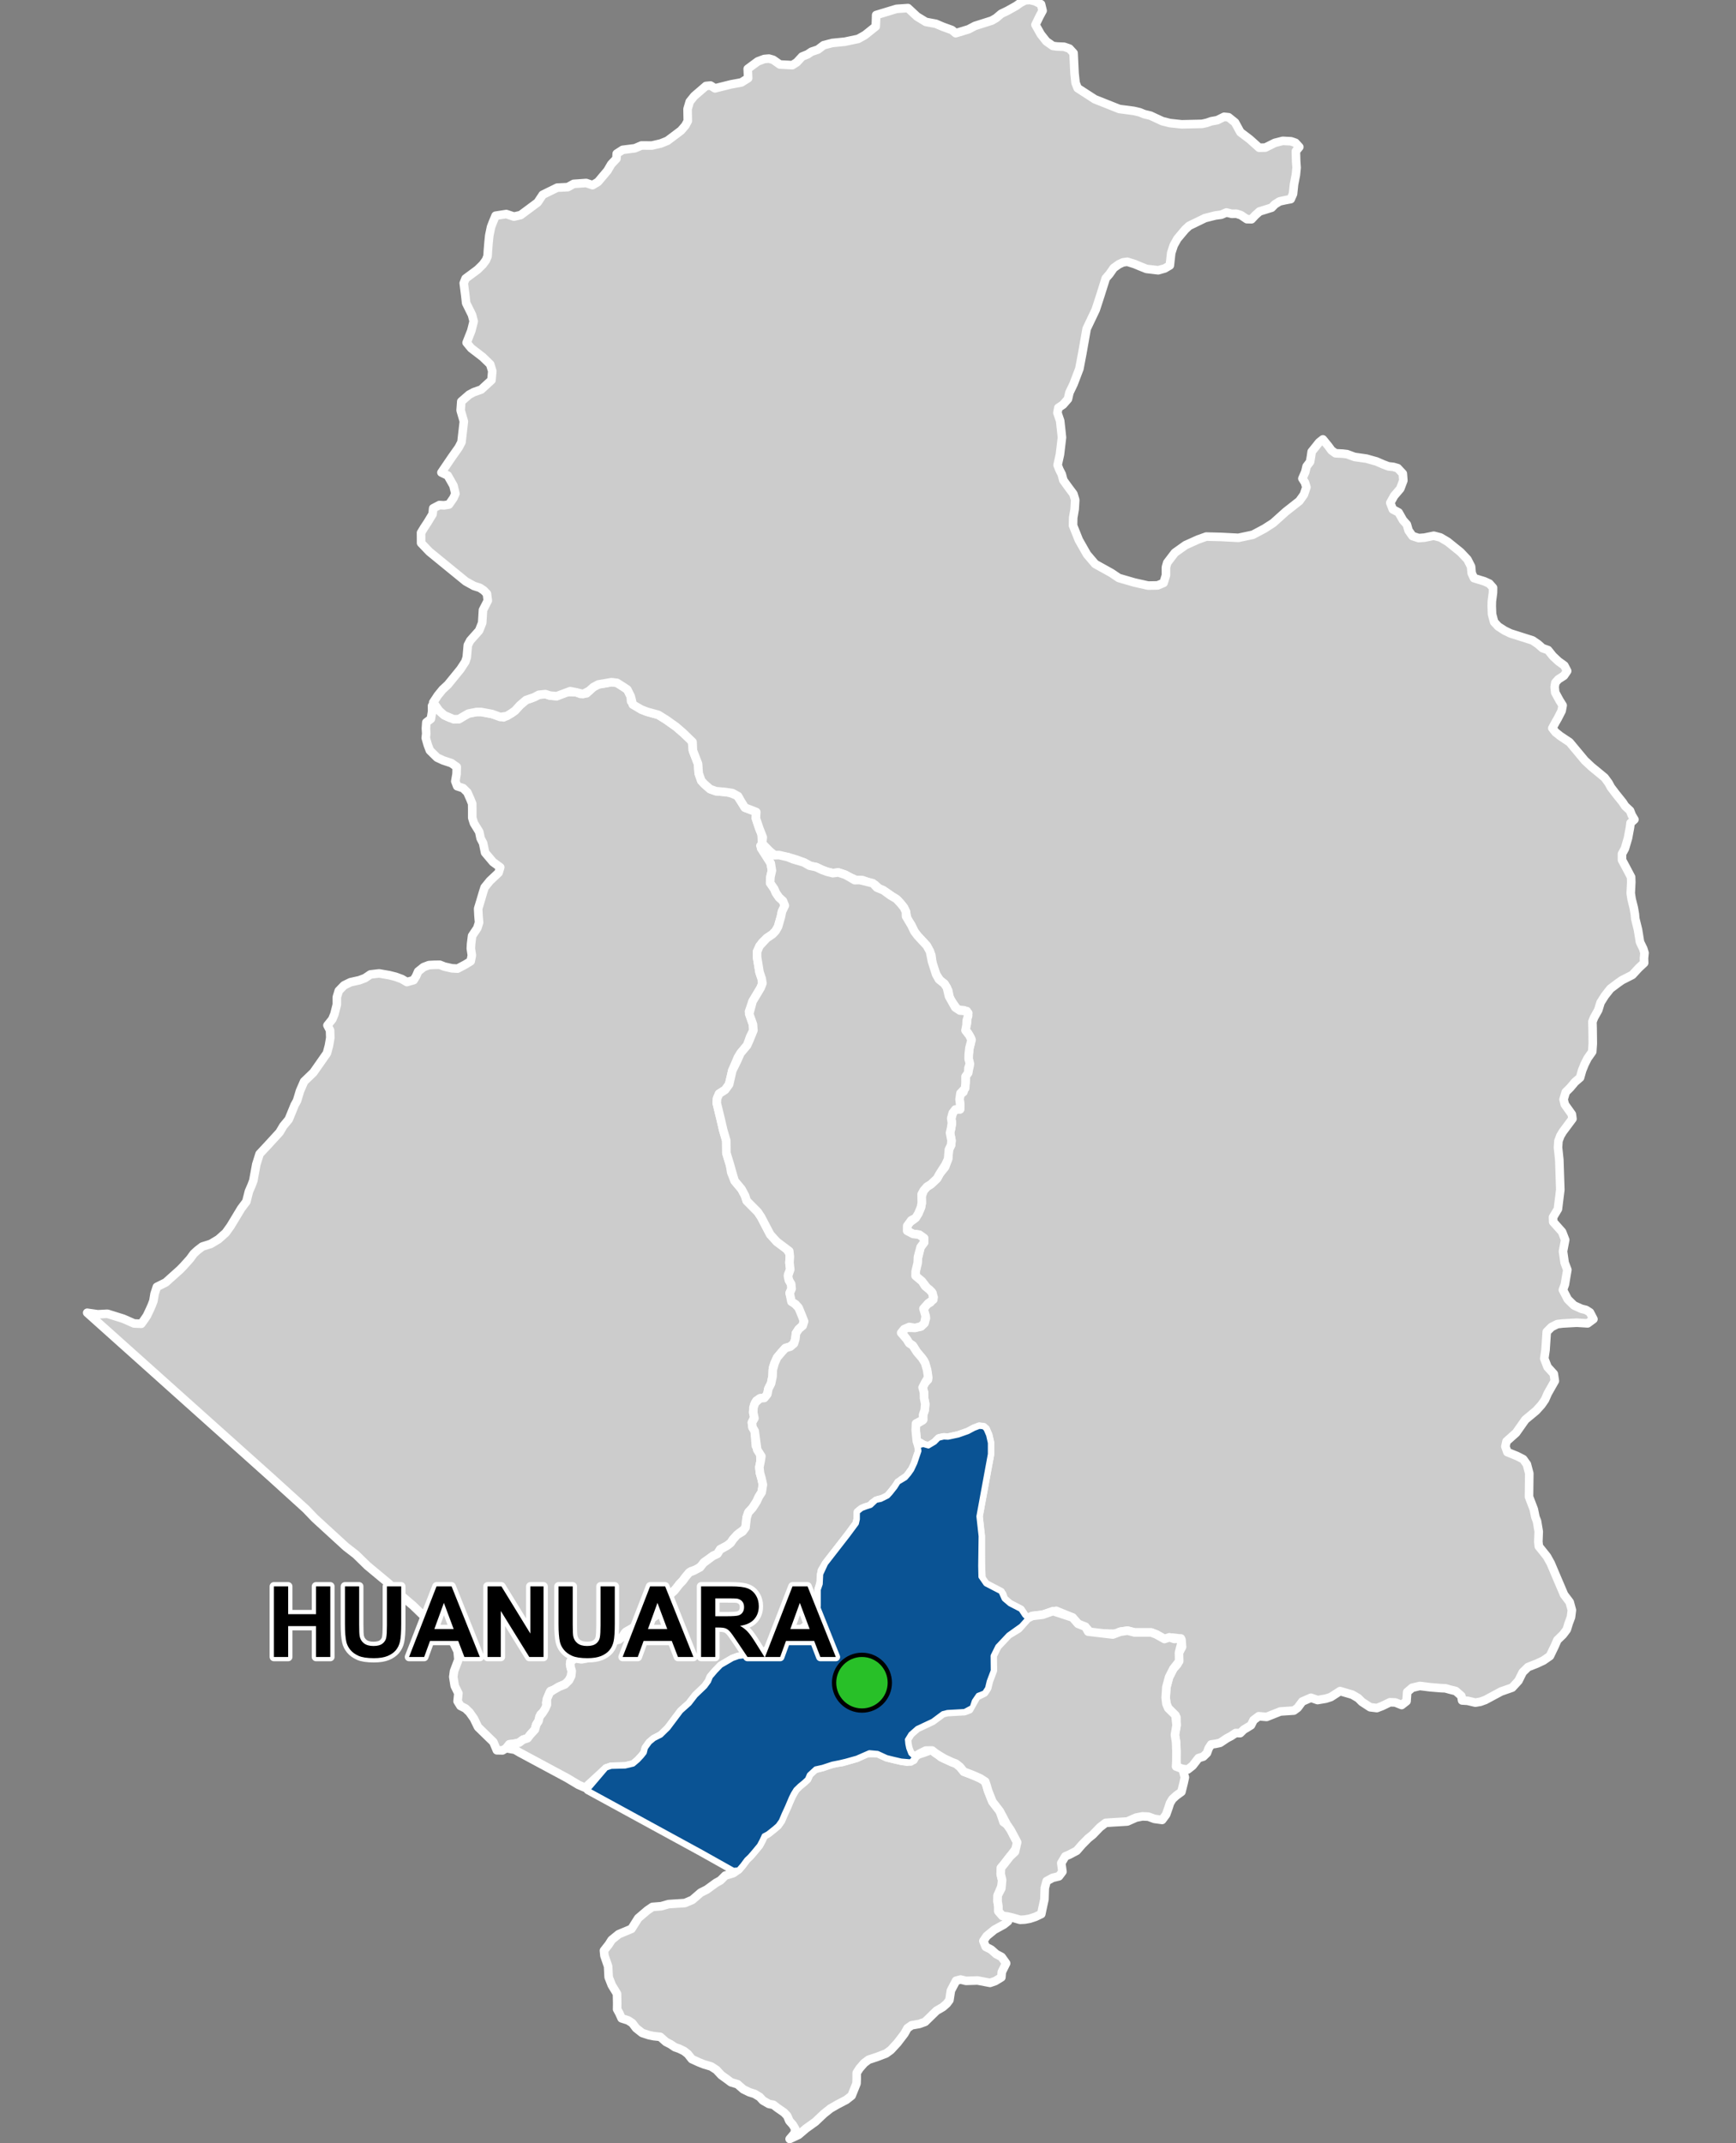 <?xml version="1.0" encoding="UTF-8"?>
<svg width="405pt" height="500pt" version="1.1" viewBox="0 0 405 500" xmlns="http://www.w3.org/2000/svg">
<rect x="0" y="0" width="405" height="500" fill="#808080" stroke="none"/>
<g id="a">
<rect width="405" height="500" fill="none"/>
<path d="m143.95 159.3 1.098 0.684 1.312 0.883 0.801 1.605 0.062 1.137 2.367 1.902 1.352 0.527 1.492 0.41 1.152 0.316 1.824 1.133 2.293 1.629 1.578 1.355 2.129 1.785 0.246 2.426 1.203 3.113 0.148 2.195 0.609 1.738 0.746 0.805 1.309 1.141 1.336 0.484 2.191 0.195 1.027 0.156 1.738 0.695 0.918 1.344 0.902 1.449 1.605 0.609 1.059 0.43-0.098 1.449 0.82 2.43 0.492 1.059 0.148 2.375-0.246 1.148 1.254 1.902 1.008 1.59 0.266 1.68-0.355 1.551-0.059 1.352 0.961 1.391 0.391 0.918 0.727 1.059 0.902 0.805 0.449 1.098-0.668 1.391-0.254 1.254-0.664 2.289-0.559 0.988-0.754 0.789-1.312 0.871-1.125 1.078-1.145 2.106 0.008 1.336 0.562 3.434 0.512 1.52 0.172 1.078-0.43 1.082-1.875 3.133-0.832 2.398 0.926 2.981 0.105 1.387-0.758 1.473-0.707 2.004-1.555 1.859-0.609 0.969-1.293 3.059-0.75 3.238-0.922 1.273-1.414 0.914-0.473 1.102-0.074 1.062 0.914 3.754 0.594 2.562 0.715 2.445 0.031 2.918 0.836 2.742 0.285 1.773 0.805 1.973 1.594 1.906 0.832 1.543 0.383 1.199 2.57 2.59 0.781 1.176 2.141 4.09 1.539 1.695 2.305 1.723 0.77 1.168-0.133 1.988 0.188 1.566-0.508 1.254 0.188 1.234 0.539 0.941 0.102 1.082-0.453 1 0.383 1.215 0.867 1.336 0.832 0.875 0.613 0.98 0.586 1.91-0.223 1.293-0.934 0.781-0.664 1.004-0.133 1.301-0.332 1.086-0.832 0.707-1.168 0.355-0.812 0.883-1.125 1.336-0.602 1.359-0.355 1.02-0.094 1.957-0.348 1.699-0.633 1.238-0.246 1.273-0.703 0.867-1.012 0.098-0.852 0.566-0.492 0.953-0.219 1.793 0.27 1.012-0.586 1.316 0.137 1.121 0.508 0.867 0.273 3.477 1.039 1.562 0.051 2.074-0.273 1.328 0.145 1.359 0.348 1.199 0.332 1.504-0.266 1.707-0.695 1.129-0.484 1.062-0.984 1.531-0.867 0.902-0.492 1.344-0.113 1.535-0.262 1.078-1.516 1.117-1.297 1.375-0.562 0.832-0.859 0.648-1.539 0.789-0.668 1.086-1.039 0.488-1.145 0.84-0.902 0.609-0.551 0.859-1.234 0.859-1.293 0.426-1.316 1.352-0.605 0.84-0.797 0.824-0.637 0.875-1.418 1.422-0.578 1.441-0.578 1.113-0.859 0.785-0.781 1.281-1.836 1.207-1.133 0.621-1.027 0.688-1.281 0.324-1.496 0.961-1.082 0.637-0.715 1.062-1.016 0.621-1.363 0.465-1.824 0.18-0.598 1.121-0.086 1.148-1.461 0.797-1.309 0.148-1.129 0.617-1.605-0.184-1.219 0.203-0.473 1.137 0.391 1.582-0.129 1.148-0.508 1.012-0.773 0.812-1.59 0.699-1.02 0.637-0.945 0.355-0.414 1.039-0.582 1.707 0.18 0.988-0.672 1-0.812 0.73-0.484 1.531-0.531 0.844-0.305 1.137-0.84 0.953-0.887 1.07-1.059 0.355-0.902 0.672-1.215 0.289-1.07 0.117-0.715 0.895-0.875 0.523-1.324-0.027-0.805-1.918-3.586-3.496-0.965-1.988-1.035-1.465-0.926-0.891-1.168-0.586-0.676-1.09 0.184-1.855-0.855-1.742-0.336-2.098 0.18-1.324 1.016-2.676-0.176-1.965-0.957-1.965-2.312-2.16-2.289-2.141-1.312-0.965-3.555-3.434-2.945-2.508-2.816-2.734-4.859-4.035-2.707-2.641-2.312-1.789-7.246-6.637-2.078-2.168-8.027-7.285-43.008-38.512 2.461 0.355 2.262-0.121 3.703 1.16 2.504 1.102 1.691 0.074 0.625-0.863 0.676-0.988 0.719-1.516 0.41-0.93 0.391-1.016 0.281-1.68 0.531-1.613 2.055-1.02 2.266-2.031 1.09-0.977 0.734-0.754 1.551-1.723 0.895-1.223 0.863-0.797 1.148-0.883 1.984-0.625 1.77-1.062 1.711-1.523 1.113-1.551 2.484-4.113 1.215-1.617 0.598-2.371 0.629-1.453 0.402-1.066 0.68-3.758 0.777-2.465 2.019-2.164 2.648-2.891 0.852-1.449 1.289-1.559 1.363-3.336 0.566-1.02 0.684-2.269 0.961-2.215 2.176-2.098 1.031-1.473 2.121-3.031 0.473-1.781 0.312-1.805-0.059-1.742-0.609-1.168 1.137-1.418 0.492-1.195 0.566-2.234v-1.723l0.449-1.488 1.234-1.273 1.488-0.727 2.098-0.469 1.293-0.488 1.273-0.863 2.039-0.234 2.367 0.41 1.473 0.371 1.449 0.531 1.176 0.703 1.586-0.449 0.586-0.961 0.453-1.059 1.273-1.016 1.25-0.473 1.195-0.059 1.332-0.02 1.078 0.43 1.766 0.402 1.312 0.07 1.742-0.922 1.312-0.801 0.273-1.375-0.234-1.586 0.059-1.098 0.23-1.859 1.219-1.816 0.41-1.297-0.137-1.648-0.078-1.586 0.59-1.938 0.566-1.922 0.352-1.098 1.23-1.516 2.027-1.902 0.387-1.27-1.684-1.227-1.848-2.195-0.461-2.211-0.59-1.133-0.309-1.5-1.238-2.012-0.395-1.254v-2l-0.02-1.312-0.41-1.016-0.719-1.625-1.008-0.988-1.355-0.438-0.445-1.164 0.293-1.684 0.039-1.664-1.254-0.883-1.938-0.645-1.391-0.648-1.684-1.664-0.473-1.234-0.488-1.684 0.117-1.02-0.078-1.176 0.098-1.43 1.059-0.824 0.293-1.762-0.02-1.273 1.02 0.195 0.645 0.922 1.195 1.059 1.273 0.605 2.156 0.293 1.137-0.684 1.078-0.609 1.879-0.371h1.098l1.156 0.215 1.352 0.254 1.098 0.297 1.605 0.508 1.801-0.961 0.902-0.645 1.117-1.234 1.43-1.215 1.156-0.391 1.82-0.844 1.527-0.156 1.098 0.352 1.555 0.133 2.223-0.949 2.344 0.055 0.953 0.387 1.43-0.133 1.586-1.469 1.176-0.629 1.332-0.215 1.703-0.312z" fill="#ccc" fill-rule="evenodd"/>
<path d="m143.95 159.3 1.098 0.684 1.312 0.883 0.801 1.605 0.062 1.137 2.367 1.902 1.352 0.527 1.492 0.41 1.152 0.316 1.824 1.133 2.293 1.629 1.578 1.355 2.129 1.785 0.246 2.426 1.203 3.113 0.148 2.195 0.609 1.738 0.746 0.805 1.309 1.141 1.336 0.484 2.191 0.195 1.027 0.156 1.738 0.695 0.918 1.344 0.902 1.449 1.605 0.609 1.059 0.43-0.098 1.449 0.82 2.43 0.492 1.059 0.148 2.375-0.246 1.148 1.254 1.902 1.008 1.59 0.266 1.68-0.355 1.551-0.059 1.352 0.961 1.391 0.391 0.918 0.727 1.059 0.902 0.805 0.449 1.098-0.668 1.391-0.254 1.254-0.664 2.289-0.559 0.988-0.754 0.789-1.312 0.871-1.125 1.078-1.145 2.106 0.008 1.336 0.562 3.434 0.512 1.52 0.172 1.078-0.43 1.082-1.875 3.133-0.832 2.398 0.926 2.981 0.105 1.387-0.758 1.473-0.707 2.004-1.555 1.859-0.609 0.969-1.293 3.059-0.75 3.238-0.922 1.273-1.414 0.914-0.473 1.102-0.074 1.062 0.914 3.754 0.594 2.562 0.715 2.445 0.031 2.918 0.836 2.742 0.285 1.773 0.805 1.973 1.594 1.906 0.832 1.543 0.383 1.199 2.57 2.59 0.781 1.176 2.141 4.09 1.539 1.695 2.305 1.723 0.77 1.168-0.133 1.988 0.188 1.566-0.508 1.254 0.188 1.234 0.539 0.941 0.102 1.082-0.453 1 0.383 1.215 0.867 1.336 0.832 0.875 0.613 0.98 0.586 1.91-0.223 1.293-0.934 0.781-0.664 1.004-0.133 1.301-0.332 1.086-0.832 0.707-1.168 0.355-0.812 0.883-1.125 1.336-0.602 1.359-0.355 1.02-0.094 1.957-0.348 1.699-0.633 1.238-0.246 1.273-0.703 0.867-1.012 0.098-0.852 0.566-0.492 0.953-0.219 1.793 0.27 1.012-0.586 1.316 0.137 1.121 0.508 0.867 0.273 3.477 1.039 1.562 0.051 2.074-0.273 1.328 0.145 1.359 0.348 1.199 0.332 1.504-0.266 1.707-0.695 1.129-0.484 1.062-0.984 1.531-0.867 0.902-0.492 1.344-0.113 1.535-0.262 1.078-1.516 1.117-1.297 1.375-0.562 0.832-0.859 0.648-1.539 0.789-0.668 1.086-1.039 0.488-1.145 0.84-0.902 0.609-0.551 0.859-1.234 0.859-1.293 0.426-1.316 1.352-0.605 0.84-0.797 0.824-0.637 0.875-1.418 1.422-0.578 1.441-0.578 1.113-0.859 0.785-0.781 1.281-1.836 1.207-1.133 0.621-1.027 0.688-1.281 0.324-1.496 0.961-1.082 0.637-0.715 1.062-1.016 0.621-1.363 0.465-1.824 0.18-0.598 1.121-0.086 1.148-1.461 0.797-1.309 0.148-1.129 0.617-1.605-0.184-1.219 0.203-0.473 1.137 0.391 1.582-0.129 1.148-0.508 1.012-0.773 0.812-1.59 0.699-1.02 0.637-0.945 0.355-0.414 1.039-0.582 1.707 0.18 0.988-0.672 1-0.812 0.73-0.484 1.531-0.531 0.844-0.305 1.137-0.84 0.953-0.887 1.07-1.059 0.355-0.902 0.672-1.215 0.289-1.07 0.117-0.715 0.895-0.875 0.523-1.324-0.027-0.805-1.918-3.586-3.496-0.965-1.988-1.035-1.465-0.926-0.891-1.168-0.586-0.676-1.09 0.184-1.855-0.855-1.742-0.336-2.098 0.18-1.324 1.016-2.676-0.176-1.965-0.957-1.965-2.312-2.16-2.289-2.141-1.312-0.965-3.555-3.434-2.945-2.508-2.816-2.734-4.859-4.035-2.707-2.641-2.312-1.789-7.246-6.637-2.078-2.168-8.027-7.285-43.008-38.512 2.461 0.355 2.262-0.121 3.703 1.16 2.504 1.102 1.691 0.074 0.625-0.863 0.676-0.988 0.719-1.516 0.41-0.93 0.391-1.016 0.281-1.68 0.531-1.613 2.055-1.02 2.266-2.031 1.09-0.977 0.734-0.754 1.551-1.723 0.895-1.223 0.863-0.797 1.148-0.883 1.984-0.625 1.77-1.062 1.711-1.523 1.113-1.551 2.484-4.113 1.215-1.617 0.598-2.371 0.629-1.453 0.402-1.066 0.68-3.758 0.777-2.465 2.019-2.164 2.648-2.891 0.852-1.449 1.289-1.559 1.363-3.336 0.566-1.02 0.684-2.269 0.961-2.215 2.176-2.098 1.031-1.473 2.121-3.031 0.473-1.781 0.312-1.805-0.059-1.742-0.609-1.168 1.137-1.418 0.492-1.195 0.566-2.234v-1.723l0.449-1.488 1.234-1.273 1.488-0.727 2.098-0.469 1.293-0.488 1.273-0.863 2.039-0.234 2.367 0.41 1.473 0.371 1.449 0.531 1.176 0.703 1.586-0.449 0.586-0.961 0.453-1.059 1.273-1.016 1.25-0.473 1.195-0.059 1.332-0.02 1.078 0.43 1.766 0.402 1.312 0.07 1.742-0.922 1.312-0.801 0.273-1.375-0.234-1.586 0.059-1.098 0.23-1.859 1.219-1.816 0.41-1.297-0.137-1.648-0.078-1.586 0.59-1.938 0.566-1.922 0.352-1.098 1.23-1.516 2.027-1.902 0.387-1.27-1.684-1.227-1.848-2.195-0.461-2.211-0.59-1.133-0.309-1.5-1.238-2.012-0.395-1.254v-2l-0.02-1.312-0.41-1.016-0.719-1.625-1.008-0.988-1.355-0.438-0.445-1.164 0.293-1.684 0.039-1.664-1.254-0.883-1.938-0.645-1.391-0.648-1.684-1.664-0.473-1.234-0.488-1.684 0.117-1.02-0.078-1.176 0.098-1.43 1.059-0.824 0.293-1.762-0.02-1.273 1.02 0.195 0.645 0.922 1.195 1.059 1.273 0.605 2.156 0.293 1.137-0.684 1.078-0.609 1.879-0.371h1.098l1.156 0.215 1.352 0.254 1.098 0.297 1.605 0.508 1.801-0.961 0.902-0.645 1.117-1.234 1.43-1.215 1.156-0.391 1.82-0.844 1.527-0.156 1.098 0.352 1.555 0.133 2.223-0.949 2.344 0.055 0.953 0.387 1.43-0.133 1.586-1.469 1.176-0.629 1.332-0.215 1.703-0.312 1.312 0.156" fill="none" stroke="#fff" stroke-linecap="round" stroke-linejoin="round" stroke-miterlimit="10" stroke-width="2"/>
<path d="m241.48 0.289 1.391 0.707 0.363 1.496-0.738 1.379-0.93 1.91 1.238 2.203 1.305 1.664 1.516 1.07 1.004 0.129 1.625 0.062 1.242 0.43 0.961 1.047 0.227 4.719 0.242 2.227 0.488 1.234 4 2.59 4.352 1.73 1.363 0.539 3.34 0.438 1.406 0.324 1.055 0.438 1.449 0.344 2.793 1.297 1.797 0.449 2.734 0.289 4.75-0.109 1.113-0.25 0.973-0.348 1.453-0.262 1.582-0.789 1.039 0.105 1.512 1.211 1.246 2.277 2.168 1.641 2.215 1.984 1.445-0.035 2.211-1.102 1.855-0.473 1.93 0.105 1.016 0.344 0.91 0.992-0.801 0.977 0.062 2.348 0.109 1.496-0.172 1.691-0.43 2.219-0.234 2.223-0.535 1.199-1.238 0.234-1.367 0.301-1.09 0.684-0.758 0.781-1.059 0.328-1.773 0.555-0.984 0.879-0.875 0.938-1.09-0.02-1.391-0.941-1.066-0.34-1.055 0.031-1.258-0.309-1.199 0.516-1.367 0.18-2.414 0.609-3.723 1.809-0.934 0.867-1.812 2.16-0.852 1.535-0.578 1.77-0.32 2.902-1.199 0.707-1.52 0.426-2.734-0.32-1.645-0.66-1.133-0.473-1.688-0.531-1.012 0.141-0.977 0.457-1.195 0.855-0.984 1.41-0.863 0.992-1.242 3.945-1.102 3.387-2.117 4.445-1.016 5.758-0.676 3.555-1.355 3.559-0.973 2.031-0.34 1.484-1.145 1.312-1.094 0.73-0.219 1.172 0.637 1.863 0.254 2.285 0.168 1.609-0.465 3.938-0.551 2.5 0.395 1.016 0.578 1.145 0.363 1.375 1.207 1.672 1.141 1.523 0.426 1.398-0.129 2.16-0.34 1.988-0.039 1.82 1.352 3.387 1.906 3.348 1.906 2.242 3.809 2.117 1.695 1.145 3.641 1.059 3.219 0.719 2.199-0.043 1.395-0.582 0.555-1.789v-1.863l0.297-1.059 1.777-2.328 2.5-1.777 2.918-1.312 1.906-0.68 3.473 0.086 4.023 0.211 3.387-0.719 2.707-1.441 2.035-1.312 2.922-2.625 3.172-2.496 1.059-1.48 0.594-1.738-0.34-1.102-0.602-0.926 0.688-1.57 0.297-1.27 0.805-1.059 0.211-1.188 0.172-1.184 0.719-0.891 1.008-1.27 0.887-0.699 1.324 1.629 0.676 0.934 0.934 0.676 1.691 0.086 1.008 0.117 1.742 0.648 2.781 0.395 2.344 0.66 1.566 0.68 1.227 0.465 1.145 0.125 1.016 0.297 1.188 1.27 0.125 1.609-0.719 1.906-1.441 1.691-0.887 1.609 0.59 1.527 1.355 0.719 1.027 1.816 0.891 0.992 0.406 1.406 0.914 1.289 1.441 0.473 1.348-0.098 2.184-0.449 1.539 0.406 1.695 1 1.871 1.508 1.137 0.918 1.602 1.695 0.844 1.664 0.148 1.547 0.531 1.152 2.406 0.738 1.191 0.539 0.855 0.969-0.016 1.133-0.262 2.016-0.027 1.129 0.07 1.887 0.48 1.812 0.969 1.059 1.508 0.973 1.352 0.648 2.695 0.855 2.457 0.781 1.277 0.875 1.039 0.922 1.289 0.453 1.129 1.406 1.285 1.207 1.383 0.996 0.664 1.273-0.75 1.094-1.332 0.859-0.668 0.758-0.172 0.996 0.133 1.309 1.016 1.859 0.715 1.141-0.23 1.266-0.914 1.785-0.531 0.918-0.73 1.348 0.73 0.938 1.117 0.895 1.031 0.688 1.145 0.762 0.957 1.148 2.598 3.121 1.512 1.418 3.113 2.562 0.91 1.238 0.562 1.035 1.16 1.527 1.562 1.945 0.586 0.895 1.148 1.07 0.41 1.051 0.609 1.02-0.902 0.805-0.125 1.016-0.465 2.5-0.723 2.453-0.676 1.23v1.438l0.887 1.652 1.23 2.328 0.043 1.184-0.129 2.586 0.211 1.395 0.508 2.035 0.254 1.48 0.086 1.016 0.637 2.582 0.465 2.879 0.762 1.566 0.297 0.977-0.129 1.27 0.043 1.059-1.27 1.184-1.48 1.609-2.414 1.227-0.973 0.68-1.738 1.312-1.27 1.609-1.016 1.609-0.551 1.777-0.973 1.734-0.383 0.973 0.043 1.566 0.043 3.516-0.129 1.906-1.098 1.566-0.68 1.355-0.594 1.48-0.465 1.652-1.184 1.016-1.102 1.312-1.059 1.059-0.508 1.691 0.293 1.18 1.637 2.293 0.148 1.051-2.269 3.043-0.562 0.941-0.438 1.176-0.105 1.523 0.305 2.891 0.23 6.988-0.363 2.918-0.188 1.57-1.145 1.906 0.043 1.102 2.074 2.328 0.719 1.863-0.508 2.668 0.383 2.664 0.633 1.652-0.254 1.48-0.32 1.941-0.465 1.262 1.141 2.207 1.449 1.418 1.742 0.789 1.055 0.258 0.922 0.582 0.816 1.566-1.352 0.992-2.547-0.156-3.258 0.18-1.289 0.152-1.352 0.688-1.098 1.109-0.285 4.258-0.293 1.961 0.766 1.992 1.453 1.594 0.25 1.645-1.652 2.91-0.645 1.473-0.844 1.219-1.227 1.355-2.508 2.078-2.172 3.082-2.231 1.992-0.266 1.191 0.469 1.312 2.293 0.93 1.398 0.719 0.859 1.195 0.562 2.125-0.066 5.449 1.121 2.934 0.379 1.828 0.367 0.93 0.406 2.422-0.094 2.352 0.117 1.102 1.895 2.375 0.883 1.586 1.375 3.246 1.734 4.066 1.312 1.734 0.508 1.863-0.211 1.652-0.551 1.48-0.422 1.398-0.891 1.184-1.312 1.27-0.633 1.441-1.102 2.285-1.523 1.059-1.539 0.719-2.051 0.805-1.242 1.211-0.98 1.98-1.473 1.602-2.586 0.906-3.684 1.98-1.16 0.418-1.156 0.195-1.809-0.426-1.285-0.082-0.172-1.051-1.312-1.145-1.355-0.34-1.059-0.297-1.016-0.039-2.523-0.207-2.434-0.305-1.777 0.426-1.156 0.984-0.156 2.148-1.141 0.891-1.484-0.598-1.246-0.043-1.805 0.871-1.246 0.48-1.559-0.188-1.914-1.246-0.871-0.875-1.387-0.816-2.856-0.832-2.156 1.391-1.18 0.375-1.914 0.324-1.539-0.539-2.023 0.883-1.082 1.461-0.887 0.648-3.16 0.211-3.188 1.27-1.848-0.16-1.207 0.906-0.594 1.195-1.707 1.039-0.816 0.805-1.062-0.031-1.039 0.703-1.004 0.527-1.578 1.055-1.027 0.23-1.066 0.156-0.582 0.895-0.395 1.102-0.859 0.84-1.117 0.344-1.371 1.77-1.109 0.871-1.23-0.098-1.324-0.344-0.137-1.5 0.012-2.324-0.078-2.062-0.277-1.73 0.383-2.231-0.012-1.863-1.926-2.141-0.422-0.992-0.172-1.449 0.164-2.465 0.617-2.312 1.004-1.973 0.949-1.039 0.367-2.691 0.727-1.355-0.121-1.617-0.91-0.422-1.176-0.141-1.906 0.324-1.777-1.02-1.309-0.5h-3.859l-1.664-0.426-1.711 0.254-0.988 0.48-2.789-0.066-2.969 0.051-0.988-1.176-2.106-1.137-1.285-1.477-3.805-1.559-3.156 0.914-2.465 0.297-1.098 0.57-0.734-0.703-0.875-1.328-2.547-1.32-1.344-1.145-0.371-1.125-3.894-2.379-0.938-1.098-0.121-2.469-0.078-7.625-0.512-4.625 2.144-11.652 0.219-1.168 0.312-1.703v-2.621l-0.41-1.797-0.598-1.387-1.484-0.57-1.23 0.473-1.418 0.758-2.242 0.789-2.269 0.531-1.148-0.062-1.008 0.191-1.039 0.992-0.953 0.805-1.398-0.043-0.945-0.609-0.922-0.469-0.137-1.301-0.121-1.332-0.375-1.047 1.941-1.148 0.16-1.336 0.363-1.059 0.129-1.438-0.266-1.367-0.031-1.387-0.316-1.105 0.547-1.07 0.719-0.75-0.184-1.656-0.367-1.648-0.391-1.129-1.668-2.039-0.941-1.488-0.852-0.562-0.574-0.918-0.605-0.824-0.688-0.891 1.055-0.996 1.75 0.051 1.816-0.32 0.809-0.75 0.355-1.156-0.559-1.879 0.613-1.301 1.02-0.543 0.723-1.18-0.453-1.258-1.07-0.895-0.746-0.992-1.699-1.43-0.344-1.035 0.301-1.531 0.277-1.699 0.402-1.77 0.289-1.094 0.812-1.082-0.008-1.008-1.121-0.793-1.445-0.188-0.961-0.363-0.543-1.082 0.57-1.152 1.215-0.875 0.945-1.27 0.621-1.477 0.184-1.012-0.074-1.43 0.535-1.484 0.754-0.867 0.926-0.57 1.43-1.352 0.613-1.113 1.281-1.57 0.68-1.871 0.184-2.188 0.523-1.078 0.082-1.062-0.34-1.758 0.254-1.09 0.184-1.207-0.16-1.074 0.355-1.289 0.621-0.805 1.086-0.035 0.035-1.043-0.152-1.258 0.043-1.047 0.875-0.688 0.379-1.703 0.164-1.129 0.008-1.055 0.605-0.977 0.293-1.266-0.254-1.582 0.027-1.113 0.168-1.453 0.25-0.992 0.109-1.258-0.691-1.234-0.773-0.91 0.535-1.348 0.043-1.191 0.258-1.207-0.977-0.645-1.488-0.129-1.801-2.414-0.402-2.039-0.898-1.598-0.945-0.699-0.984-1.469-0.816-2.133-0.309-2.406-1.07-2.191-2.141-2.312-0.758-1.004-0.703-1.461-0.891-1.191-0.359-1.926-0.461-0.973-0.688-0.875-0.695-0.789-0.984-0.672-1.734-1.215-1.445-0.637-1.199-1.141-2.949-1.102-1.199 0.094-1.867-0.816-0.961-0.527-1.605-0.527-1.262 0.168-1.359-0.332-1.18-0.441-1.352-0.645-1.164-0.195-1.684-0.883-1.758-0.664-2.023-0.59-1.371-0.145-1.734-0.293-0.969-0.781-1.902-1.973 0.145-1.438-0.785-1.996-0.82-2.43 0.098-1.449-1.059-0.43-1.605-0.609-0.902-1.449-0.684-1.215-1.312-0.723-1.688-0.258-2.191-0.195-1.336-0.484-1.309-1.141-0.746-0.805-0.609-1.738-0.148-2.195-1.203-3.113-0.082-1.988-2.293-2.223-1.578-1.355-2.293-1.629-1.824-1.133-1.152-0.316-1.492-0.41-1.352-0.527-1.957-1.137-0.473-1.902-0.801-1.605-0.906-0.609-1.504-0.957-1.312-0.156-1.031 0.188-2.004 0.34-1.176 0.629-0.98 0.879-1.41 0.738-1.578-0.402-1.434-0.273-3.133 1.168-1.555-0.133-1.098-0.352-1.527 0.156-1.039 0.566-1.938 0.668-1.43 1.215-1.117 1.234-0.902 0.645-1.039 0.629-1.508 0.234-1.957-0.707-1.352-0.254-1.156-0.215h-1.098l-1.879 0.371-1.078 0.609-1.137 0.684-1.234 0.039-2.195-0.938-1.195-1.059-0.645-0.922-0.738-1.02 1.074-1.629 1.105-1.367 1.246-1.152 2.926-3.598 1.145-1.754 0.328-1.008 0.25-2.852 0.566-1.078 2.07-2.324 0.715-1.797 0.184-2.992 1.125-2.188-0.199-1.609-0.742-0.77-0.91-0.609-1.375-0.438-1.914-1.062-3.148-2.566-5.348-4.371-1.922-2.016-0.016-2.402 0.738-1.219 0.777-1.176 1.176-1.938 0.145-1.367 1.441-0.758 1.082 0.062 1.156-0.184 1.051-1.523 0.449-1.016-0.453-1.871-1.332-2.348-1.473-0.711 2.43-3.578 1.598-2.258 0.652-1.254 0.551-4.832-0.75-2.574 0.152-2.074 1.84-1.598 1.07-0.57 1.723-0.605 2.406-2.199 0.191-2.113-0.496-1.594-1.746-1.691-2.68-2.059-1.066-1.293 1.098-2.785 0.551-2.199-0.395-1.504-1.363-2.746-0.199-1.797-0.363-2.852 0.43-1.078 2.793-2.066 1.211-1.191 0.754-1.031 0.375-0.934 0.066-1.199 0.156-1.938 0.172-1.676 0.406-1.973 0.43-1.125 0.637-1.523 2.496-0.387 1.793 0.598 1.555-0.359 3.957-2.938 1.188-1.797 3.379-1.66 2.469-0.121 1.379-0.762 2.918-0.203 1.488 0.504 1.27-0.762 2.207-2.621 0.875-1.5 1.215-1.285 0.07-1.18 1.379-0.891 2.867-0.367 1.508-0.648 2.469 0.008 2.059-0.48 1.547-0.625 3.156-2.371 1.02-1.18 0.57-1.059-0.051-2.793 0.508-1.727 1.059-1.312 2.731-2.348 1.062-0.098 1.039 0.656 3.723-0.93 2.43-0.449 1.578-0.984-0.094-2.188 2.34-1.73 1.508-0.566 1.098-0.094 0.992 0.281 1.555 1.094 2.914 0.152 1.039-0.656 1.25-1.352 1.281-0.512 0.898-0.609 1.492-0.5 1.348-1.02 1.996-0.523 2.945-0.293 3.109-0.656 1.59-0.895 2.508-2.004 0.062-1.332 0.039-1.336 4.75-1.441 2.664-0.184 2.137 1.988 2.035 1.238 2.348 0.438 1.594 0.68 2.148 0.781 0.883 0.734 1.656-0.496 1.344-0.414 1.496-0.789 3.922-1.242 1.012-0.586 1.195-1.008 1.418-0.68 2.031-1.133 1.027-0.727 1.09-0.578 1.09-0.098z" fill="#ccc" fill-rule="evenodd"/>
<path d="m241.48 0.289 1.391 0.707 0.363 1.496-0.738 1.379-0.93 1.91 1.238 2.203 1.305 1.664 1.516 1.07 1.004 0.129 1.625 0.062 1.242 0.43 0.961 1.047 0.227 4.719 0.242 2.227 0.488 1.234 4 2.59 4.352 1.73 1.363 0.539 3.34 0.438 1.406 0.324 1.055 0.438 1.449 0.344 2.793 1.297 1.797 0.449 2.734 0.289 4.75-0.109 1.113-0.25 0.973-0.348 1.453-0.262 1.582-0.789 1.039 0.105 1.512 1.211 1.246 2.277 2.168 1.641 2.215 1.984 1.445-0.035 2.211-1.102 1.855-0.473 1.93 0.105 1.016 0.344 0.91 0.992-0.801 0.977 0.062 2.348 0.109 1.496-0.172 1.691-0.43 2.219-0.234 2.223-0.535 1.199-1.238 0.234-1.367 0.301-1.09 0.684-0.758 0.781-1.059 0.328-1.773 0.555-0.984 0.879-0.875 0.938-1.09-0.02-1.391-0.941-1.066-0.34-1.055 0.031-1.258-0.309-1.199 0.516-1.367 0.18-2.414 0.609-3.723 1.809-0.934 0.867-1.812 2.16-0.852 1.535-0.578 1.77-0.32 2.902-1.199 0.707-1.52 0.426-2.734-0.32-1.645-0.66-1.133-0.473-1.688-0.531-1.012 0.141-0.977 0.457-1.195 0.855-0.984 1.41-0.863 0.992-1.242 3.945-1.102 3.387-2.117 4.445-1.016 5.758-0.676 3.555-1.355 3.559-0.973 2.031-0.34 1.484-1.145 1.312-1.094 0.73-0.219 1.172 0.637 1.863 0.254 2.285 0.168 1.609-0.465 3.938-0.551 2.5 0.395 1.016 0.578 1.145 0.363 1.375 1.207 1.672 1.141 1.523 0.426 1.398-0.129 2.16-0.34 1.988-0.039 1.82 1.352 3.387 1.906 3.348 1.906 2.242 3.809 2.117 1.695 1.145 3.641 1.059 3.219 0.719 2.199-0.043 1.395-0.582 0.555-1.789v-1.863l0.297-1.059 1.777-2.328 2.5-1.777 2.918-1.312 1.906-0.68 3.473 0.086 4.023 0.211 3.387-0.719 2.707-1.441 2.035-1.312 2.922-2.625 3.172-2.496 1.059-1.48 0.594-1.738-0.34-1.102-0.602-0.926 0.688-1.57 0.297-1.27 0.805-1.059 0.211-1.188 0.172-1.184 0.719-0.891 1.008-1.27 0.887-0.699 1.324 1.629 0.676 0.934 0.934 0.676 1.691 0.086 1.008 0.117 1.742 0.648 2.781 0.395 2.344 0.66 1.566 0.68 1.227 0.465 1.145 0.125 1.016 0.297 1.188 1.27 0.125 1.609-0.719 1.906-1.441 1.691-0.887 1.609 0.59 1.527 1.355 0.719 1.027 1.816 0.891 0.992 0.406 1.406 0.914 1.289 1.441 0.473 1.348-0.098 2.184-0.449 1.539 0.406 1.695 1 1.871 1.508 1.137 0.918 1.602 1.695 0.844 1.664 0.148 1.547 0.531 1.152 2.406 0.738 1.191 0.539 0.855 0.969-0.016 1.133-0.262 2.016-0.027 1.129 0.07 1.887 0.48 1.812 0.969 1.059 1.508 0.973 1.352 0.648 2.695 0.855 2.457 0.781 1.277 0.875 1.039 0.922 1.289 0.453 1.129 1.406 1.285 1.207 1.383 0.996 0.664 1.273-0.75 1.094-1.332 0.859-0.668 0.758-0.172 0.996 0.133 1.309 1.016 1.859 0.715 1.141-0.23 1.266-0.914 1.785-0.531 0.918-0.73 1.348 0.73 0.938 1.117 0.895 1.031 0.688 1.145 0.762 0.957 1.148 2.598 3.121 1.512 1.418 3.113 2.562 0.91 1.238 0.562 1.035 1.16 1.527 1.562 1.945 0.586 0.895 1.148 1.07 0.41 1.051 0.609 1.02-0.902 0.805-0.125 1.016-0.465 2.5-0.723 2.453-0.676 1.23v1.438l0.887 1.652 1.23 2.328 0.043 1.184-0.129 2.586 0.211 1.395 0.508 2.035 0.254 1.48 0.086 1.016 0.637 2.582 0.465 2.879 0.762 1.566 0.297 0.977-0.129 1.27 0.043 1.059-1.27 1.184-1.48 1.609-2.414 1.227-0.973 0.68-1.738 1.312-1.27 1.609-1.016 1.609-0.551 1.777-0.973 1.734-0.383 0.973 0.043 1.566 0.043 3.516-0.129 1.906-1.098 1.566-0.68 1.355-0.594 1.48-0.465 1.652-1.184 1.016-1.102 1.312-1.059 1.059-0.508 1.691 0.293 1.18 1.637 2.293 0.148 1.051-2.269 3.043-0.562 0.941-0.438 1.176-0.105 1.523 0.305 2.891 0.23 6.988-0.363 2.918-0.188 1.57-1.145 1.906 0.043 1.102 2.074 2.328 0.719 1.863-0.508 2.668 0.383 2.664 0.633 1.652-0.254 1.48-0.32 1.941-0.465 1.262 1.141 2.207 1.449 1.418 1.742 0.789 1.055 0.258 0.922 0.582 0.816 1.566-1.352 0.992-2.547-0.156-3.258 0.18-1.289 0.152-1.352 0.688-1.098 1.109-0.285 4.258-0.293 1.961 0.766 1.992 1.453 1.594 0.25 1.645-1.652 2.91-0.645 1.473-0.844 1.219-1.227 1.355-2.508 2.078-2.172 3.082-2.231 1.992-0.266 1.191 0.469 1.312 2.293 0.93 1.398 0.719 0.859 1.195 0.562 2.125-0.066 5.449 1.121 2.934 0.379 1.828 0.367 0.93 0.406 2.422-0.094 2.352 0.117 1.102 1.895 2.375 0.883 1.586 1.375 3.246 1.734 4.066 1.312 1.734 0.508 1.863-0.211 1.652-0.551 1.48-0.422 1.398-0.891 1.184-1.312 1.27-0.633 1.441-1.102 2.285-1.523 1.059-1.539 0.719-2.051 0.805-1.242 1.211-0.98 1.98-1.473 1.602-2.586 0.906-3.684 1.98-1.16 0.418-1.156 0.195-1.809-0.426-1.285-0.082-0.172-1.051-1.312-1.145-1.355-0.34-1.059-0.297-1.016-0.039-2.523-0.207-2.434-0.305-1.777 0.426-1.156 0.984-0.156 2.148-1.141 0.891-1.484-0.598-1.246-0.043-1.805 0.871-1.246 0.48-1.559-0.188-1.914-1.246-0.871-0.875-1.387-0.816-2.856-0.832-2.156 1.391-1.18 0.375-1.914 0.324-1.539-0.539-2.023 0.883-1.082 1.461-0.887 0.648-3.16 0.211-3.188 1.27-1.848-0.16-1.207 0.906-0.594 1.195-1.707 1.039-0.816 0.805-1.062-0.031-1.039 0.703-1.004 0.527-1.578 1.055-1.027 0.23-1.066 0.156-0.582 0.895-0.395 1.102-0.859 0.84-1.117 0.344-1.371 1.77-1.109 0.871-1.23-0.098-1.324-0.344-0.137-1.5 0.012-2.324-0.078-2.062-0.277-1.73 0.383-2.231-0.012-1.863-1.926-2.141-0.422-0.992-0.172-1.449 0.164-2.465 0.617-2.312 1.004-1.973 0.949-1.039 0.367-2.691 0.727-1.355-0.121-1.617-0.91-0.422-1.176-0.141-1.906 0.324-1.777-1.02-1.309-0.5h-3.859l-1.664-0.426-1.711 0.254-0.988 0.48-2.789-0.066-2.969 0.051-0.988-1.176-2.106-1.137-1.285-1.477-3.805-1.559-3.156 0.914-2.465 0.297-1.098 0.57-0.734-0.703-0.875-1.328-2.547-1.32-1.344-1.145-0.371-1.125-3.894-2.379-0.938-1.098-0.121-2.469-0.078-7.625-0.512-4.625 2.144-11.652 0.219-1.168 0.312-1.703v-2.621l-0.41-1.797-0.598-1.387-1.484-0.57-1.23 0.473-1.418 0.758-2.242 0.789-2.269 0.531-1.148-0.062-1.008 0.191-1.039 0.992-0.953 0.805-1.398-0.043-0.945-0.609-0.922-0.469-0.137-1.301-0.121-1.332-0.375-1.047 1.941-1.148 0.16-1.336 0.363-1.059 0.129-1.438-0.266-1.367-0.031-1.387-0.316-1.105 0.547-1.07 0.719-0.75-0.184-1.656-0.367-1.648-0.391-1.129-1.668-2.039-0.941-1.488-0.852-0.562-0.574-0.918-0.605-0.824-0.688-0.891 1.055-0.996 1.75 0.051 1.816-0.32 0.809-0.75 0.355-1.156-0.559-1.879 0.613-1.301 1.02-0.543 0.723-1.18-0.453-1.258-1.07-0.895-0.746-0.992-1.699-1.43-0.344-1.035 0.301-1.531 0.277-1.699 0.402-1.77 0.289-1.094 0.812-1.082-0.008-1.008-1.121-0.793-1.445-0.188-0.961-0.363-0.543-1.082 0.57-1.152 1.215-0.875 0.945-1.27 0.621-1.477 0.184-1.012-0.074-1.43 0.535-1.484 0.754-0.867 0.926-0.57 1.43-1.352 0.613-1.113 1.281-1.57 0.68-1.871 0.184-2.188 0.523-1.078 0.082-1.062-0.34-1.758 0.254-1.09 0.184-1.207-0.16-1.074 0.355-1.289 0.621-0.805 1.086-0.035 0.035-1.043-0.152-1.258 0.043-1.047 0.875-0.688 0.379-1.703 0.164-1.129 0.008-1.055 0.605-0.977 0.293-1.266-0.254-1.582 0.027-1.113 0.168-1.453 0.25-0.992 0.109-1.258-0.691-1.234-0.773-0.91 0.535-1.348 0.043-1.191 0.258-1.207-0.977-0.645-1.488-0.129-1.801-2.414-0.402-2.039-0.898-1.598-0.945-0.699-0.984-1.469-0.816-2.133-0.309-2.406-1.07-2.191-2.141-2.312-0.758-1.004-0.703-1.461-0.891-1.191-0.359-1.926-0.461-0.973-0.688-0.875-0.695-0.789-0.984-0.672-1.734-1.215-1.445-0.637-1.199-1.141-2.949-1.102-1.199 0.094-1.867-0.816-0.961-0.527-1.605-0.527-1.262 0.168-1.359-0.332-1.18-0.441-1.352-0.645-1.164-0.195-1.684-0.883-1.758-0.664-2.023-0.59-1.371-0.145-1.734-0.293-0.969-0.781-1.902-1.973 0.145-1.438-0.785-1.996-0.82-2.43 0.098-1.449-1.059-0.43-1.605-0.609-0.902-1.449-0.684-1.215-1.312-0.723-1.688-0.258-2.191-0.195-1.336-0.484-1.309-1.141-0.746-0.805-0.609-1.738-0.148-2.195-1.203-3.113-0.082-1.988-2.293-2.223-1.578-1.355-2.293-1.629-1.824-1.133-1.152-0.316-1.492-0.41-1.352-0.527-1.957-1.137-0.473-1.902-0.801-1.605-0.906-0.609-1.504-0.957-1.312-0.156-1.031 0.188-2.004 0.34-1.176 0.629-0.98 0.879-1.41 0.738-1.578-0.402-1.434-0.273-3.133 1.168-1.555-0.133-1.098-0.352-1.527 0.156-1.039 0.566-1.938 0.668-1.43 1.215-1.117 1.234-0.902 0.645-1.039 0.629-1.508 0.234-1.957-0.707-1.352-0.254-1.156-0.215h-1.098l-1.879 0.371-1.078 0.609-1.137 0.684-1.234 0.039-2.195-0.938-1.195-1.059-0.645-0.922-0.738-1.02 1.074-1.629 1.105-1.367 1.246-1.152 2.926-3.598 1.145-1.754 0.328-1.008 0.25-2.852 0.566-1.078 2.07-2.324 0.715-1.797 0.184-2.992 1.125-2.188-0.199-1.609-0.742-0.77-0.91-0.609-1.375-0.438-1.914-1.062-3.148-2.566-5.348-4.371-1.922-2.016-0.016-2.402 0.738-1.219 0.777-1.176 1.176-1.938 0.145-1.367 1.441-0.758 1.082 0.062 1.156-0.184 1.051-1.523 0.449-1.016-0.453-1.871-1.332-2.348-1.473-0.711 2.43-3.578 1.598-2.258 0.652-1.254 0.551-4.832-0.75-2.574 0.152-2.074 1.84-1.598 1.07-0.57 1.723-0.605 2.406-2.199 0.191-2.113-0.496-1.594-1.746-1.691-2.68-2.059-1.066-1.293 1.098-2.785 0.551-2.199-0.395-1.504-1.363-2.746-0.199-1.797-0.363-2.852 0.43-1.078 2.793-2.066 1.211-1.191 0.754-1.031 0.375-0.934 0.066-1.199 0.156-1.938 0.172-1.676 0.406-1.973 0.43-1.125 0.637-1.523 2.496-0.387 1.793 0.598 1.555-0.359 3.957-2.938 1.188-1.797 3.379-1.66 2.469-0.121 1.379-0.762 2.918-0.203 1.488 0.504 1.27-0.762 2.207-2.621 0.875-1.5 1.215-1.285 0.07-1.18 1.379-0.891 2.867-0.367 1.508-0.648 2.469 0.008 2.059-0.48 1.547-0.625 3.156-2.371 1.02-1.18 0.57-1.059-0.051-2.793 0.508-1.727 1.059-1.312 2.731-2.348 1.062-0.098 1.039 0.656 3.723-0.93 2.43-0.449 1.578-0.984-0.094-2.188 2.34-1.73 1.508-0.566 1.098-0.094 0.992 0.281 1.555 1.094 2.914 0.152 1.039-0.656 1.25-1.352 1.281-0.512 0.898-0.609 1.492-0.5 1.348-1.02 1.996-0.523 2.945-0.293 3.109-0.656 1.59-0.895 2.508-2.004 0.062-1.332 0.039-1.336 4.75-1.441 2.664-0.184 2.137 1.988 2.035 1.238 2.348 0.438 1.594 0.68 2.148 0.781 0.883 0.734 1.656-0.496 1.344-0.414 1.496-0.789 3.922-1.242 1.012-0.586 1.195-1.008 1.418-0.68 2.031-1.133 1.027-0.727 1.09-0.578 1.09-0.098 1.238 0.289" fill="none" stroke="#fff" stroke-linecap="round" stroke-linejoin="round" stroke-miterlimit="10" stroke-width="2"/>
<path d="m179.71 198.73 0.969 0.781 1.055-0.043 2.051 0.48 1.27 0.512 2.512 0.742 1.285 0.754 1.562 0.324 1.352 0.645 1.18 0.441 1.359 0.332 1.262-0.168 1.605 0.527 0.961 0.527 1.246 0.738 1.199-0.02 3.051 0.742 0.945 1.02 1.488 0.602 1.672 1.219 1.395 0.82 1.078 1.156 0.688 0.875 0.461 0.973 0.027 1.07 1.223 2.047 0.703 1.461 0.758 1.004 2.141 2.312 0.75 1.34 0.465 2.32 0.98 3.07 0.652 1.148 1.277 1.02 0.586 0.918 0.477 2.016 1.461 2.59 1.098 0.723 1.605 0.129 0.305 1.07-0.34 1.164-0.043 1.086-0.238 1.172 0.91 1.176 0.508 1.047-0.492 1.875-0.168 1.453-0.027 1.113 0.297 1.098-0.336 1.02-0.055 1.133-0.629 0.863 0.008 1.414-0.098 1.324-1.09 1.156-0.211 1.438 0.152 1.258-0.035 1.043-1.086 0.035-0.621 0.805-0.355 1.289 0.16 1.074-0.184 1.207-0.254 1.09 0.34 1.758-0.082 1.062-0.523 1.078-0.184 2.188-0.617 1.34-1.344 2.102-0.613 1.113-1.43 1.352-0.926 0.57-0.754 0.867-0.492 0.891 0.031 2.023-0.184 1.012-0.621 1.477-0.605 1.004-1.043 0.57-0.938 1.281-0.016 1.164 1.375 0.723 1.445 0.188 1.121 0.793 0.008 1.008-0.812 1.082-0.289 1.094-0.332 1.227-0.059 1.359-0.477 1.973-0.02 1.055 1.523 1.281 0.703 1.121 1.074 0.883 0.66 0.766 0.18 1.496-1.207 0.875-1.09 1.227 0.52 1.773-0.297 1.633-0.809 0.75-1.391 0.348-1.336-0.223-1.188 0.504-0.699 0.855 1.285 1.496 0.574 0.918 0.852 0.562 0.941 1.488 1.227 1.434 0.695 1.121 0.469 1.602 0.262 1.773-0.762 1.293-0.547 1.07 0.316 1.105 0.031 1.387 0.266 1.367-0.129 1.438-0.363 1.059 0.035 1.156-1.691 0.895-0.07 1.48 0.121 1.332 0.137 1.301 0.383 1.172 0.191 1.129-0.371 1.02-0.492 1.531-0.324 1.301-0.816 0.938-0.773 1.129-1.309 0.852-1.496 1.691-1.078 1.367-0.691 0.754-0.902 0.562-1.297 0.301-1.273 0.723-0.742 0.82-1.051 0.203-1.32 0.777-0.434 1.949-0.227 1.012-2.027 2.738-5.168 6.652-0.957 1.629-0.168 2.418-0.562 1.969 0.223 2.922-1.855 4.106-1.609 1.676-4.148 2.977-3.367 1.488-1.801 1.328-1.297 0.844-2.066 0.016-2.805 0.332-1.359 0.492-2.707 1.578-1.27 1.324-1.121 1.316-0.426 1.055-0.875 1.195-2.199 2.109-1.441 1.871-1.973 1.766-2.984 3.973-1.695 1.656-1.609 0.82-1.012 0.844-0.93 1.289-0.273 1.102-0.652 0.824-0.863 0.93-1.133 0.961-1.91 0.457-3.234 0.074-1.172 0.391-4.902 4.5-1.539-0.66-2.629-1.574-11.152-5.996-1.055-0.625-2.035-0.367 0.715-0.895 1.07-0.117 1.215-0.289 0.902-0.672 1.059-0.355 0.629-0.824 1.098-1.199 0.305-1.137 0.531-0.844 0.242-1.043 0.699-0.867 0.578-0.918 0.441-0.988-0.016-1.309 0.688-1.59 0.891-0.559 1.227-0.715 1.391-0.551 0.973-0.961 0.508-1.012 0.129-1.148-0.301-1.035-0.039-1.176 1.18-0.762 1.402 0.234 1.098-0.184 1.035-0.52 1.887-0.324 0.664-1.094 0.027-1.016 1.562-0.906 1.477-0.324 1.012-0.23 0.91-0.715 0.75-1.121 1.484-0.84 1.328-0.672 1.086-0.23 1.863-1.215 1.836-1.207 0.781-1.281 0.859-0.785 0.578-1.113 0.578-1.441 0.914-0.832 1.141-1.465 0.797-0.824 0.605-0.84 0.902-1.098 0.977-0.375 1.547-0.812 0.766-0.988 1.105-0.832 1.145-0.84 1.039-0.488 0.609-0.992 1.598-0.883 0.859-0.648 0.562-0.832 0.926-1.055 1.309-0.789 0.68-0.918 0.273-2.344 0.363-1.148 0.996-1.098 0.984-1.531 0.484-1.062 0.68-1.059 0.281-1.777-0.332-1.504-0.348-1.199-0.145-1.359 0.273-1.328 0.195-1.23-0.973-1.539-0.586-4.344-0.508-0.867-0.137-1.121 0.586-1.004-0.27-1.324 0.039-1.18 0.402-1.113 1.121-1.02 1.012-0.098 0.703-0.867 0.246-1.273 0.633-1.238 0.348-1.699 0.043-1.457 0.406-1.52 0.602-1.359 1.125-1.336 0.812-0.883 1.168-0.355 0.832-0.707 0.332-1.086 0.133-1.301 0.664-1.004 0.914-0.77 0.32-1.016-0.527-1.352-0.75-1.828-0.695-0.789-0.977-0.621-0.41-2.016 0.453-1-0.102-1.082-0.527-0.906-0.223-0.98 0.531-1.543-0.188-1.566 0.094-1.41-0.145-1.293-2.891-2.176-1.539-1.695-2.141-4.09-0.781-1.176-2.57-2.59-0.383-1.199-0.832-1.543-1.594-1.906-0.391-1.277-0.699-2.469-0.836-2.742-0.031-2.918-0.715-2.445-0.594-2.562-0.914-3.754 0.074-1.062 0.473-1.102 1.414-0.914 0.922-1.273 0.75-3.238 1.043-2.094 0.859-1.934 1.555-1.859 0.547-1.227 0.918-2.25-0.105-1.387-0.883-2.449 0.789-2.93 1.875-3.133 0.43-1.082-0.172-1.078-0.512-1.52-0.562-3.434-0.008-1.336 0.574-1.352 1.695-1.832 1.312-0.871 0.754-0.789 0.559-0.988 0.664-2.289 0.254-1.254 0.668-1.391-0.449-1.098-0.902-0.805-0.727-1.059-0.391-0.918-0.961-1.391 0.059-1.352 0.355-1.551-0.266-1.68-1.008-1.59-0.766-1.254-0.637-1.246z" fill="#ccc" fill-rule="evenodd"/>
<path d="m179.71 198.73 0.969 0.781 1.055-0.043 2.051 0.48 1.27 0.512 2.512 0.742 1.285 0.754 1.562 0.324 1.352 0.645 1.18 0.441 1.359 0.332 1.262-0.168 1.605 0.527 0.961 0.527 1.246 0.738 1.199-0.02 3.051 0.742 0.945 1.02 1.488 0.602 1.672 1.219 1.395 0.82 1.078 1.156 0.688 0.875 0.461 0.973 0.027 1.07 1.223 2.047 0.703 1.461 0.758 1.004 2.141 2.312 0.75 1.34 0.465 2.32 0.98 3.07 0.652 1.148 1.277 1.02 0.586 0.918 0.477 2.016 1.461 2.59 1.098 0.723 1.605 0.129 0.305 1.07-0.34 1.164-0.043 1.086-0.238 1.172 0.91 1.176 0.508 1.047-0.492 1.875-0.168 1.453-0.027 1.113 0.297 1.098-0.336 1.02-0.055 1.133-0.629 0.863 0.008 1.414-0.098 1.324-1.09 1.156-0.211 1.438 0.152 1.258-0.035 1.043-1.086 0.035-0.621 0.805-0.355 1.289 0.16 1.074-0.184 1.207-0.254 1.09 0.34 1.758-0.082 1.062-0.523 1.078-0.184 2.188-0.617 1.34-1.344 2.102-0.613 1.113-1.43 1.352-0.926 0.57-0.754 0.867-0.492 0.891 0.031 2.023-0.184 1.012-0.621 1.477-0.605 1.004-1.043 0.57-0.938 1.281-0.016 1.164 1.375 0.723 1.445 0.188 1.121 0.793 0.008 1.008-0.812 1.082-0.289 1.094-0.332 1.227-0.059 1.359-0.477 1.973-0.02 1.055 1.523 1.281 0.703 1.121 1.074 0.883 0.66 0.766 0.18 1.496-1.207 0.875-1.09 1.227 0.52 1.773-0.297 1.633-0.809 0.75-1.391 0.348-1.336-0.223-1.188 0.504-0.699 0.855 1.285 1.496 0.574 0.918 0.852 0.562 0.941 1.488 1.227 1.434 0.695 1.121 0.469 1.602 0.262 1.773-0.762 1.293-0.547 1.07 0.316 1.105 0.031 1.387 0.266 1.367-0.129 1.438-0.363 1.059 0.035 1.156-1.691 0.895-0.07 1.48 0.121 1.332 0.137 1.301 0.383 1.172 0.191 1.129-0.371 1.02-0.492 1.531-0.324 1.301-0.816 0.938-0.773 1.129-1.309 0.852-1.496 1.691-1.078 1.367-0.691 0.754-0.902 0.562-1.297 0.301-1.273 0.723-0.742 0.82-1.051 0.203-1.32 0.777-0.434 1.949-0.227 1.012-2.027 2.738-5.168 6.652-0.957 1.629-0.168 2.418-0.562 1.969 0.223 2.922-1.855 4.106-1.609 1.676-4.148 2.977-3.367 1.488-1.801 1.328-1.297 0.844-2.066 0.016-2.805 0.332-1.359 0.492-2.707 1.578-1.27 1.324-1.121 1.316-0.426 1.055-0.875 1.195-2.199 2.109-1.441 1.871-1.973 1.766-2.984 3.973-1.695 1.656-1.609 0.82-1.012 0.844-0.93 1.289-0.273 1.102-0.652 0.824-0.863 0.93-1.133 0.961-1.91 0.457-3.234 0.074-1.172 0.391-4.902 4.5-1.539-0.66-2.629-1.574-11.152-5.996-1.055-0.625-2.035-0.367 0.715-0.895 1.07-0.117 1.215-0.289 0.902-0.672 1.059-0.355 0.629-0.824 1.098-1.199 0.305-1.137 0.531-0.844 0.242-1.043 0.699-0.867 0.578-0.918 0.441-0.988-0.016-1.309 0.688-1.59 0.891-0.559 1.227-0.715 1.391-0.551 0.973-0.961 0.508-1.012 0.129-1.148-0.301-1.035-0.039-1.176 1.18-0.762 1.402 0.234 1.098-0.184 1.035-0.52 1.887-0.324 0.664-1.094 0.027-1.016 1.562-0.906 1.477-0.324 1.012-0.23 0.91-0.715 0.75-1.121 1.484-0.84 1.328-0.672 1.086-0.23 1.863-1.215 1.836-1.207 0.781-1.281 0.859-0.785 0.578-1.113 0.578-1.441 0.914-0.832 1.141-1.465 0.797-0.824 0.605-0.84 0.902-1.098 0.977-0.375 1.547-0.812 0.766-0.988 1.105-0.832 1.145-0.84 1.039-0.488 0.609-0.992 1.598-0.883 0.859-0.648 0.562-0.832 0.926-1.055 1.309-0.789 0.68-0.918 0.273-2.344 0.363-1.148 0.996-1.098 0.984-1.531 0.484-1.062 0.68-1.059 0.281-1.777-0.332-1.504-0.348-1.199-0.145-1.359 0.273-1.328 0.195-1.23-0.973-1.539-0.586-4.344-0.508-0.867-0.137-1.121 0.586-1.004-0.27-1.324 0.039-1.18 0.402-1.113 1.121-1.02 1.012-0.098 0.703-0.867 0.246-1.273 0.633-1.238 0.348-1.699 0.043-1.457 0.406-1.52 0.602-1.359 1.125-1.336 0.812-0.883 1.168-0.355 0.832-0.707 0.332-1.086 0.133-1.301 0.664-1.004 0.914-0.77 0.32-1.016-0.527-1.352-0.75-1.828-0.695-0.789-0.977-0.621-0.41-2.016 0.453-1-0.102-1.082-0.527-0.906-0.223-0.98 0.531-1.543-0.188-1.566 0.094-1.41-0.145-1.293-2.891-2.176-1.539-1.695-2.141-4.09-0.781-1.176-2.57-2.59-0.383-1.199-0.832-1.543-1.594-1.906-0.391-1.277-0.699-2.469-0.836-2.742-0.031-2.918-0.715-2.445-0.594-2.562-0.914-3.754 0.074-1.062 0.473-1.102 1.414-0.914 0.922-1.273 0.75-3.238 1.043-2.094 0.859-1.934 1.555-1.859 0.547-1.227 0.918-2.25-0.105-1.387-0.883-2.449 0.789-2.93 1.875-3.133 0.43-1.082-0.172-1.078-0.512-1.52-0.562-3.434-0.008-1.336 0.574-1.352 1.695-1.832 1.312-0.871 0.754-0.789 0.559-0.988 0.664-2.289 0.254-1.254 0.668-1.391-0.449-1.098-0.902-0.805-0.727-1.059-0.391-0.918-0.961-1.391 0.059-1.352 0.355-1.551-0.266-1.68-1.008-1.59-0.766-1.254-0.637-1.246 2.297 1.422" fill="none" stroke="#fff" stroke-linecap="round" stroke-linejoin="round" stroke-miterlimit="10" stroke-width="2"/>
<path d="m217.46 408.37 0.246 0.129 1.062 0.773 0.793 0.672 2.488 1.129 0.977 0.375 0.926 0.738 0.902 1.121 1.547 0.586 0.977 0.398 1.301 0.578 1.047 0.578 0.449 1.125 0.336 1.172 1.008 2.547 1.73 2.246 0.863 2.527 1.375 0.941 0.98 2.199 0.836 1.586-0.152 1.301-1.543 2.027-1.332 1.727-0.758 0.91-0.066 1.41 0.34 1.438 0.027 1.004-1.059 2.562-0.031 1.395 0.199 1.184v1.129l0.93 1.07 1.191 0.145 0.105 1.121-0.965 0.762-2.231 1.227-0.809 0.668-0.953 0.777-0.785 1.16 0.551 1.359 1.277 0.66 1.168 1.035 1.262 0.672 1.055 1.48-1.016 2.035-0.094 1.234-1.418 0.871-1.223 0.426-2.918-0.555-2.695 0.082-1.266-0.309-1.047 0.277-1.211 2.305-0.344 2.219-0.605 0.809-0.922 0.809-1.477 0.859-2.672 2.598-1.375 0.492-1.762 0.312-0.969 0.668-0.707 1.281-1.625 2.129-1.574 1.707-1.094 0.793-2.074 0.793-1.988 0.656-1.051 0.793-1.082 1.25-0.652 1.023v1.363l-0.043 1.129-1.145 2.84-1.254 0.977-1.961 1.02-1.734 0.996-1.531 1.223-1.969 1.863-2.207 1.586-1.719 1.465-2.078 0.969 1.148-1.352 0.156-1.008-0.578-0.973-0.797-0.891-0.496-1.172-0.738-0.777-1.574-1.094-0.934-0.715-1.043-0.195-1.402-0.816-0.734-0.816-1.195-0.719-1.266-0.402-1.379-0.68-1.324-1.164-1.516-0.457-0.875-0.656-1.391-1.004-1.148-1.23-1.219-0.793-1.73-0.516-1.176-0.469-1.617-0.746-0.941-1.191-0.871-0.68-1.16-0.562-0.957-0.324-1.039-0.703-1.062-0.539-1.336-1.188-1.5-0.16-1.152-0.234-1.57-0.516-1.422-1.129-0.879-1.172-0.98-0.629-1.508-0.48-0.535-1.184-0.516-0.938 0.023-1.395-0.047-2.219-1.223-2.008-0.727-1.859-0.129-2.523-0.848-2.465-0.121-1.203 1.137-1.457 0.645-1.027 1.633-1.332 3.012-1.262 1.57-2.496 2.129-1.812 1.188-0.812 2.055-0.164 1.723-0.492 3.789-0.246 1.746-0.742 1.953-1.691 1.41-0.707 2.152-1.566 1.023-0.562 1.145-1.145 1.836-0.547 1.199-0.848 0.898-1.043 0.969-1.305 0.828-0.797 0.824-0.957 1.32-1.594 0.621-1.172 0.492-1.074 0.941-0.508 1.492-1.188 0.797-0.695 0.754-1.055 0.668-1.582 0.754-1.637 0.562-1.359 0.547-1.191 0.887-1.547 0.898-0.871 1.051-0.863 0.75-0.699 0.449-1.043 1.004-1.18 2.164-0.574 1.305-0.48 1.871-0.52 1.316-0.133 3.469-1.004 2.152-1.098 2.723-0.012 2.113 0.973 1.738 0.426 1.656 0.383 1.375 0.23 1.492-0.402 0.621-1.133 1.504-0.469 1.863-0.672z" fill="#ccc" fill-rule="evenodd"/>
<path d="m217.46 408.37 0.246 0.129 1.062 0.773 0.793 0.672 2.488 1.129 0.977 0.375 0.926 0.738 0.902 1.121 1.547 0.586 0.977 0.398 1.301 0.578 1.047 0.578 0.449 1.125 0.336 1.172 1.008 2.547 1.73 2.246 0.863 2.527 1.375 0.941 0.98 2.199 0.836 1.586-0.152 1.301-1.543 2.027-1.332 1.727-0.758 0.91-0.066 1.41 0.34 1.438 0.027 1.004-1.059 2.562-0.031 1.395 0.199 1.184v1.129l0.93 1.07 1.191 0.145 0.105 1.121-0.965 0.762-2.231 1.227-0.809 0.668-0.953 0.777-0.785 1.16 0.551 1.359 1.277 0.66 1.168 1.035 1.262 0.672 1.055 1.48-1.016 2.035-0.094 1.234-1.418 0.871-1.223 0.426-2.918-0.555-2.695 0.082-1.266-0.309-1.047 0.277-1.211 2.305-0.344 2.219-0.605 0.809-0.922 0.809-1.477 0.859-2.672 2.598-1.375 0.492-1.762 0.312-0.969 0.668-0.707 1.281-1.625 2.129-1.574 1.707-1.094 0.793-2.074 0.793-1.988 0.656-1.051 0.793-1.082 1.25-0.652 1.023v1.363l-0.043 1.129-1.145 2.84-1.254 0.977-1.961 1.02-1.734 0.996-1.531 1.223-1.969 1.863-2.207 1.586-1.719 1.465-2.078 0.969 1.148-1.352 0.156-1.008-0.578-0.973-0.797-0.891-0.496-1.172-0.738-0.777-1.574-1.094-0.934-0.715-1.043-0.195-1.402-0.816-0.734-0.816-1.195-0.719-1.266-0.402-1.379-0.68-1.324-1.164-1.516-0.457-0.875-0.656-1.391-1.004-1.148-1.23-1.219-0.793-1.73-0.516-1.176-0.469-1.617-0.746-0.941-1.191-0.871-0.68-1.16-0.562-0.957-0.324-1.039-0.703-1.062-0.539-1.336-1.188-1.5-0.16-1.152-0.234-1.57-0.516-1.422-1.129-0.879-1.172-0.98-0.629-1.508-0.48-0.535-1.184-0.516-0.938 0.023-1.395-0.047-2.219-1.223-2.008-0.727-1.859-0.129-2.523-0.848-2.465-0.121-1.203 1.137-1.457 0.645-1.027 1.633-1.332 3.012-1.262 1.57-2.496 2.129-1.812 1.188-0.812 2.055-0.164 1.723-0.492 3.789-0.246 1.746-0.742 1.953-1.691 1.41-0.707 2.152-1.566 1.023-0.562 1.145-1.145 1.836-0.547 1.199-0.848 0.898-1.043 0.969-1.305 0.828-0.797 0.824-0.957 1.32-1.594 0.621-1.172 0.492-1.074 0.941-0.508 1.492-1.188 0.797-0.695 0.754-1.055 0.668-1.582 0.754-1.637 0.562-1.359 0.547-1.191 0.887-1.547 0.898-0.871 1.051-0.863 0.75-0.699 0.449-1.043 1.004-1.18 2.164-0.574 1.305-0.48 1.871-0.52 1.316-0.133 3.469-1.004 2.152-1.098 2.723-0.012 2.113 0.973 1.738 0.426 1.656 0.383 1.375 0.23 1.492-0.402 0.621-1.133 1.504-0.469 1.863-0.672 0.348 0.066" fill="none" stroke="#fff" stroke-linecap="round" stroke-linejoin="round" stroke-miterlimit="10" stroke-width="2"/>
<path d="m229.45 332.94 0.504 0.477 0.598 1.387 0.41 1.797v2.621l-0.312 1.703-0.219 1.168-2.144 11.652 0.512 4.625-0.094 6.922 0.055 2.57 1.176 1.699 3.519 1.82 0.746 1.684 1.344 1.145 2.547 1.32 0.875 1.328 0.734 0.703-1.523 1.699-2.926 2.078-2.555 2.715-1.098 2.215 0.035 3.457-0.945 2.504-0.371 1.555-0.699 1.07-1.461 0.57-0.938 1.379-0.473 1.457-1.73 0.926-3.992 0.223-1.078 0.273-2.394 1.777-3.594 1.688-1.535 1.348-0.816 1.324 0.098 1.02 0.203 0.98 0.496 1.289 0.941 0.883-0.887 0.941-2.199-0.188-1.656-0.383-1.738-0.426-2.113-0.973-1.938-0.176-2.938 1.285-2.555 0.715-1.422 0.336-1.75 0.348-2.234 0.738-1.656 0.367-1.512 1.387-0.449 1.043-0.75 0.699-1.051 0.863-0.898 0.871-0.605 0.984-0.449 0.898-0.941 2.215-0.754 1.637-0.668 1.582-0.754 1.055-0.797 0.695-1.492 1.188-0.941 0.508-0.492 1.074-0.621 1.172-1.32 1.594-0.824 0.957-0.828 0.797-0.969 1.305-0.898 1.043-1.113 0.094-7.535-4.231-26.445-14.438 4.273-5.016 1.172-0.391 3.234-0.074 1.91-0.457 1.133-0.961 0.863-0.93 0.652-0.824 0.273-1.102 0.93-1.289 1.012-0.844 1.609-0.82 1.695-1.656 2.984-3.973 1.973-1.766 1.441-1.871 2.199-2.109 0.875-1.195 0.426-1.055 1.121-1.316 1.27-1.324 2.707-1.578 1.359-0.492 2.805-0.332 2.066-0.016 1.297-0.844 1.801-1.328 3.367-1.488 4.148-2.977 1.609-1.676 1.633-3.148v-3.879l0.449-1.293 0.113-2.305 1.125-2.418 5.168-6.652 2.027-2.738 0.227-1.012 0.008-1.637 0.934-0.762 0.953-0.363 1.176-0.383 1.238-1.172 1.09-0.219 1.621-0.801 0.691-0.754 1.078-1.367 0.703-1.125 1.684-1.004 0.832-0.973 0.656-0.941 0.758-1.609 0.523-1.559 0.426-1.25-0.191-1.129 1.117-0.285 1.203 0.336 1.516-0.906 0.871-0.895 1.176-0.289 1.008 0.047 2.41-0.516 2.242-0.789 1.418-0.758 1.23-0.473z" fill="#ccc" fill-rule="evenodd"/>
<path d="m229.45 332.94 0.504 0.477 0.598 1.387 0.41 1.797v2.621l-0.312 1.703-0.219 1.168-2.144 11.652 0.512 4.625-0.094 6.922 0.055 2.57 1.176 1.699 3.519 1.82 0.746 1.684 1.344 1.145 2.547 1.32 0.875 1.328 0.734 0.703-1.523 1.699-2.926 2.078-2.555 2.715-1.098 2.215 0.035 3.457-0.945 2.504-0.371 1.555-0.699 1.07-1.461 0.57-0.938 1.379-0.473 1.457-1.73 0.926-3.992 0.223-1.078 0.273-2.394 1.777-3.594 1.688-1.535 1.348-0.816 1.324 0.098 1.02 0.203 0.98 0.496 1.289 0.941 0.883-0.887 0.941-2.199-0.188-1.656-0.383-1.738-0.426-2.113-0.973-1.938-0.176-2.938 1.285-2.555 0.715-1.422 0.336-1.75 0.348-2.234 0.738-1.656 0.367-1.512 1.387-0.449 1.043-0.75 0.699-1.051 0.863-0.898 0.871-0.605 0.984-0.449 0.898-0.941 2.215-0.754 1.637-0.668 1.582-0.754 1.055-0.797 0.695-1.492 1.188-0.941 0.508-0.492 1.074-0.621 1.172-1.32 1.594-0.824 0.957-0.828 0.797-0.969 1.305-0.898 1.043-1.113 0.094-7.535-4.231-26.445-14.438 4.273-5.016 1.172-0.391 3.234-0.074 1.91-0.457 1.133-0.961 0.863-0.93 0.652-0.824 0.273-1.102 0.93-1.289 1.012-0.844 1.609-0.82 1.695-1.656 2.984-3.973 1.973-1.766 1.441-1.871 2.199-2.109 0.875-1.195 0.426-1.055 1.121-1.316 1.27-1.324 2.707-1.578 1.359-0.492 2.805-0.332 2.066-0.016 1.297-0.844 1.801-1.328 3.367-1.488 4.148-2.977 1.609-1.676 1.633-3.148v-3.879l0.449-1.293 0.113-2.305 1.125-2.418 5.168-6.652 2.027-2.738 0.227-1.012 0.008-1.637 0.934-0.762 0.953-0.363 1.176-0.383 1.238-1.172 1.09-0.219 1.621-0.801 0.691-0.754 1.078-1.367 0.703-1.125 1.684-1.004 0.832-0.973 0.656-0.941 0.758-1.609 0.523-1.559 0.426-1.25-0.191-1.129 1.117-0.285 1.203 0.336 1.516-0.906 0.871-0.895 1.176-0.289 1.008 0.047 2.41-0.516 2.242-0.789 1.418-0.758 1.23-0.473 0.98 0.094" fill="none" stroke="#fff" stroke-linecap="round" stroke-linejoin="round" stroke-miterlimit="10" stroke-width="2"/>
<path d="m250.22 377.34 1.285 1.477 1.715 0.672 0.641 1.148 3.707 0.441 2.043 0.238 1.734-0.652 1.711-0.254 1.664 0.426h3.859l1.152 0.441 1.934 1.078 1.148-0.395 1.129 0.379 1.547-0.117 0.082 1.297-0.52 2.047 0.047 1.984-1.363 1.746-1.004 1.973-0.617 2.312-0.164 2.465 0.172 1.449 0.422 0.992 1.688 1.656 0.25 2.348-0.383 2.231 0.277 1.73 0.078 2.062-0.012 2.324-0.07 1.27 1.531 0.574 0.52 1.949-0.266 1.234-0.535 2.148-1.242 0.906-0.879 0.816-0.543 0.91-0.363 1.117-0.547 1.555-0.93 1.25-1.793-0.246-1.418-0.523-1.379-0.066-1.496 0.293-2.039 0.906-3.586 0.215-1.465 0.102-1.332 1.027-1.695 1.758-1.027 0.816-1.48 1.5-1.215 1.406-1.723 0.906-0.941 0.395-0.938 1.574 0.273 1.996-0.816 1.09-1.484 0.363-1.391 0.758-0.426 1.605-0.09 2.664-0.48 2.207-0.25 1.207-1.375 0.652-1.309 0.434-1.152 0.207-1.113 0.059-1.738-0.504-1.191-0.281-1.191-0.145-0.93-1.07v-1.129l-0.199-1.184 0.031-1.395 0.836-1.594 0.195-1.973-0.34-1.438 0.066-1.41 0.758-0.91 1.332-1.727 1.18-1.117 0.516-2.211-0.836-1.586-0.711-1.32-0.875-1.27-1.633-3.078-1.73-2.246-1.008-2.547-0.336-1.172-0.32-0.953-1.176-0.75-1.301-0.578-0.977-0.398-1.547-0.586-0.902-1.121-0.926-0.738-0.977-0.375-1.742-0.809-0.941-0.559-1.105-0.699-0.801-0.637-1.484 0.016-1.422 0.707-1.059 0.695-1.094-0.676-0.496-1.289-0.203-0.98-0.098-1.02 0.816-1.324 1.535-1.348 3.594-1.688 2.394-1.777 1.078-0.273 3.992-0.223 1.098-0.414 1.105-1.969 0.598-1.047 1.801-0.902 0.699-1.07 0.371-1.555 0.945-2.504-0.035-3.457 1.098-2.215 2.555-2.715 2.332-1.41 2.117-2.367 1.098-0.57 2.465-0.297 2.394-0.848z" fill="#ccc" fill-rule="evenodd"/>
<path d="m250.22 377.34 1.285 1.477 1.715 0.672 0.641 1.148 3.707 0.441 2.043 0.238 1.734-0.652 1.711-0.254 1.664 0.426h3.859l1.152 0.441 1.934 1.078 1.148-0.395 1.129 0.379 1.547-0.117 0.082 1.297-0.52 2.047 0.047 1.984-1.363 1.746-1.004 1.973-0.617 2.312-0.164 2.465 0.172 1.449 0.422 0.992 1.688 1.656 0.25 2.348-0.383 2.231 0.277 1.73 0.078 2.062-0.012 2.324-0.07 1.27 1.531 0.574 0.52 1.949-0.266 1.234-0.535 2.148-1.242 0.906-0.879 0.816-0.543 0.91-0.363 1.117-0.547 1.555-0.93 1.25-1.793-0.246-1.418-0.523-1.379-0.066-1.496 0.293-2.039 0.906-3.586 0.215-1.465 0.102-1.332 1.027-1.695 1.758-1.027 0.816-1.48 1.5-1.215 1.406-1.723 0.906-0.941 0.395-0.938 1.574 0.273 1.996-0.816 1.09-1.484 0.363-1.391 0.758-0.426 1.605-0.09 2.664-0.48 2.207-0.25 1.207-1.375 0.652-1.309 0.434-1.152 0.207-1.113 0.059-1.738-0.504-1.191-0.281-1.191-0.145-0.93-1.07v-1.129l-0.199-1.184 0.031-1.395 0.836-1.594 0.195-1.973-0.34-1.438 0.066-1.41 0.758-0.91 1.332-1.727 1.18-1.117 0.516-2.211-0.836-1.586-0.711-1.32-0.875-1.27-1.633-3.078-1.73-2.246-1.008-2.547-0.336-1.172-0.32-0.953-1.176-0.75-1.301-0.578-0.977-0.398-1.547-0.586-0.902-1.121-0.926-0.738-0.977-0.375-1.742-0.809-0.941-0.559-1.105-0.699-0.801-0.637-1.484 0.016-1.422 0.707-1.059 0.695-1.094-0.676-0.496-1.289-0.203-0.98-0.098-1.02 0.816-1.324 1.535-1.348 3.594-1.688 2.394-1.777 1.078-0.273 3.992-0.223 1.098-0.414 1.105-1.969 0.598-1.047 1.801-0.902 0.699-1.07 0.371-1.555 0.945-2.504-0.035-3.457 1.098-2.215 2.555-2.715 2.332-1.41 2.117-2.367 1.098-0.57 2.465-0.297 2.394-0.848 4.566 1.492" fill="none" stroke="#fff" stroke-linecap="round" stroke-linejoin="round" stroke-miterlimit="10" stroke-width="2"/>
<path d="m229.45 332.94 0.504 0.477 0.598 1.387 0.41 1.797v2.621l-0.312 1.703-0.219 1.168-2.144 11.652 0.512 4.625-0.094 6.922 0.055 2.57 1.176 1.699 3.519 1.82 0.746 1.684 1.344 1.145 2.547 1.32 0.875 1.328 0.734 0.703-1.523 1.699-2.926 2.078-2.555 2.715-1.098 2.215 0.035 3.457-0.945 2.504-0.371 1.555-0.699 1.07-1.461 0.57-0.938 1.379-0.473 1.457-1.73 0.926-3.992 0.223-1.078 0.273-2.394 1.777-3.594 1.688-1.535 1.348-0.816 1.324 0.098 1.02 0.203 0.98 0.496 1.289 0.941 0.883-0.887 0.941-2.199-0.188-1.656-0.383-1.738-0.426-2.113-0.973-1.938-0.176-2.938 1.285-2.555 0.715-1.422 0.336-1.75 0.348-2.234 0.738-1.656 0.367-1.512 1.387-0.449 1.043-0.75 0.699-1.051 0.863-0.898 0.871-0.605 0.984-0.449 0.898-0.941 2.215-0.754 1.637-0.668 1.582-0.754 1.055-0.797 0.695-1.492 1.188-0.941 0.508-0.492 1.074-0.621 1.172-1.32 1.594-0.824 0.957-0.828 0.797-0.969 1.305-0.898 1.043-1.113 0.094-7.535-4.231-26.445-14.438 4.273-5.016 1.172-0.391 3.234-0.074 1.91-0.457 1.133-0.961 0.863-0.93 0.652-0.824 0.273-1.102 0.93-1.289 1.012-0.844 1.609-0.82 1.695-1.656 2.984-3.973 1.973-1.766 1.441-1.871 2.199-2.109 0.875-1.195 0.426-1.055 1.121-1.316 1.27-1.324 2.707-1.578 1.359-0.492 2.805-0.332 2.066-0.016 1.297-0.844 1.801-1.328 3.367-1.488 4.148-2.977 1.609-1.676 1.633-3.148v-3.879l0.449-1.293 0.113-2.305 1.125-2.418 5.168-6.652 2.027-2.738 0.227-1.012 0.008-1.637 0.934-0.762 0.953-0.363 1.176-0.383 1.238-1.172 1.09-0.219 1.621-0.801 0.691-0.754 1.078-1.367 0.703-1.125 1.684-1.004 0.832-0.973 0.656-0.941 0.758-1.609 0.523-1.559 0.426-1.25-0.191-1.129 1.117-0.285 1.203 0.336 1.516-0.906 0.871-0.895 1.176-0.289 1.008 0.047 2.41-0.516 2.242-0.789 1.418-0.758 1.23-0.473z" fill="#0a5394" fill-rule="evenodd"/>
<path d="m229.45 332.94 0.504 0.477 0.598 1.387 0.41 1.797v2.621l-0.312 1.703-0.219 1.168-2.144 11.652 0.512 4.625-0.094 6.922 0.055 2.57 1.176 1.699 3.519 1.82 0.746 1.684 1.344 1.145 2.547 1.32 0.875 1.328 0.734 0.703-1.523 1.699-2.926 2.078-2.555 2.715-1.098 2.215 0.035 3.457-0.945 2.504-0.371 1.555-0.699 1.07-1.461 0.57-0.938 1.379-0.473 1.457-1.73 0.926-3.992 0.223-1.078 0.273-2.394 1.777-3.594 1.688-1.535 1.348-0.816 1.324 0.098 1.02 0.203 0.98 0.496 1.289 0.941 0.883-0.887 0.941-2.199-0.188-1.656-0.383-1.738-0.426-2.113-0.973-1.938-0.176-2.938 1.285-2.555 0.715-1.422 0.336-1.75 0.348-2.234 0.738-1.656 0.367-1.512 1.387-0.449 1.043-0.75 0.699-1.051 0.863-0.898 0.871-0.605 0.984-0.449 0.898-0.941 2.215-0.754 1.637-0.668 1.582-0.754 1.055-0.797 0.695-1.492 1.188-0.941 0.508-0.492 1.074-0.621 1.172-1.32 1.594-0.824 0.957-0.828 0.797-0.969 1.305-0.898 1.043-1.113 0.094-7.535-4.231-26.445-14.438 4.273-5.016 1.172-0.391 3.234-0.074 1.91-0.457 1.133-0.961 0.863-0.93 0.652-0.824 0.273-1.102 0.93-1.289 1.012-0.844 1.609-0.82 1.695-1.656 2.984-3.973 1.973-1.766 1.441-1.871 2.199-2.109 0.875-1.195 0.426-1.055 1.121-1.316 1.27-1.324 2.707-1.578 1.359-0.492 2.805-0.332 2.066-0.016 1.297-0.844 1.801-1.328 3.367-1.488 4.148-2.977 1.609-1.676 1.633-3.148v-3.879l0.449-1.293 0.113-2.305 1.125-2.418 5.168-6.652 2.027-2.738 0.227-1.012 0.008-1.637 0.934-0.762 0.953-0.363 1.176-0.383 1.238-1.172 1.09-0.219 1.621-0.801 0.691-0.754 1.078-1.367 0.703-1.125 1.684-1.004 0.832-0.973 0.656-0.941 0.758-1.609 0.523-1.559 0.426-1.25-0.191-1.129 1.117-0.285 1.203 0.336 1.516-0.906 0.871-0.895 1.176-0.289 1.008 0.047 2.41-0.516 2.242-0.789 1.418-0.758 1.23-0.473 0.98 0.094" fill="none" stroke="#fff" stroke-linecap="round" stroke-linejoin="round" stroke-miterlimit="10"/>
<path d="m207.59 392.55c0 3.59-2.91 6.5-6.5 6.5-3.59 0-6.5-2.91-6.5-6.5 0-3.59 2.91-6.5 6.5-6.5 3.59 0 6.5 2.91 6.5 6.5" fill="#28c028" fill-rule="evenodd" stroke="#000" stroke-linecap="round" stroke-linejoin="round" stroke-miterlimit="10"/>
<path d="m63.898 386.55v-16.469h3.328v6.484h6.5v-6.484h3.328v16.469h-3.328v-7.203h-6.5v7.203zm16.578-16.469h3.312v8.922c0 1.418 0.039 2.336 0.125 2.75 0.145 0.68 0.484 1.219 1.016 1.625 0.539 0.406 1.273 0.609 2.203 0.609 0.938 0 1.645-0.191 2.125-0.578 0.477-0.383 0.766-0.859 0.859-1.422 0.102-0.562 0.156-1.492 0.156-2.797v-9.109h3.328v8.656c0 1.969-0.094 3.367-0.281 4.188-0.18 0.812-0.508 1.5-0.984 2.062-0.48 0.562-1.125 1.012-1.938 1.344-0.812 0.332-1.871 0.5-3.172 0.5-1.574 0-2.766-0.184-3.578-0.547-0.812-0.363-1.453-0.832-1.922-1.406-0.469-0.582-0.777-1.191-0.922-1.828-0.219-0.945-0.328-2.344-0.328-4.188zm31.469 16.469h-3.609l-1.438-3.734h-6.578l-1.359 3.734h-3.531l6.406-16.469h3.516zm-6.109-6.516-2.281-6.109-2.219 6.109zm7.906 6.516v-16.469h3.234l6.75 11v-11h3.078v16.469h-3.328l-6.641-10.734v10.734zm16.562-16.469h3.312v8.922c0 1.418 0.039 2.336 0.125 2.75 0.145 0.68 0.484 1.219 1.016 1.625 0.539 0.406 1.273 0.609 2.203 0.609 0.938 0 1.645-0.191 2.125-0.578 0.477-0.383 0.766-0.859 0.859-1.422 0.102-0.562 0.156-1.492 0.156-2.797v-9.109h3.328v8.656c0 1.969-0.094 3.367-0.281 4.188-0.18 0.812-0.508 1.5-0.984 2.062-0.48 0.562-1.125 1.012-1.938 1.344-0.812 0.332-1.871 0.5-3.172 0.5-1.574 0-2.766-0.184-3.578-0.547-0.812-0.363-1.453-0.832-1.922-1.406-0.469-0.582-0.777-1.191-0.922-1.828-0.219-0.945-0.328-2.344-0.328-4.188zm31.469 16.469h-3.609l-1.438-3.734h-6.578l-1.359 3.734h-3.531l6.406-16.469h3.516zm-6.109-6.516-2.281-6.109-2.219 6.109zm7.891 6.516v-16.469h7c1.758 0 3.035 0.152 3.828 0.453 0.801 0.293 1.441 0.82 1.922 1.578 0.477 0.75 0.719 1.617 0.719 2.594 0 1.23-0.367 2.25-1.094 3.062-0.73 0.805-1.82 1.309-3.266 1.516 0.719 0.418 1.312 0.883 1.781 1.391 0.469 0.5 1.098 1.387 1.891 2.656l2.016 3.219h-3.969l-2.406-3.578c-0.855-1.281-1.438-2.086-1.75-2.422-0.312-0.332-0.648-0.562-1-0.688-0.355-0.125-0.914-0.188-1.672-0.188h-0.672v6.875zm3.328-9.5h2.453c1.594 0 2.586-0.066 2.984-0.203 0.395-0.133 0.703-0.363 0.922-0.688 0.227-0.332 0.344-0.75 0.344-1.25 0-0.551-0.148-0.992-0.438-1.328-0.293-0.344-0.711-0.562-1.25-0.656-0.273-0.031-1.078-0.047-2.422-0.047h-2.594zm28.109 9.5h-3.609l-1.438-3.734h-6.578l-1.359 3.734h-3.531l6.406-16.469h3.516zm-6.109-6.516-2.281-6.109-2.219 6.109zm0 0" fill="none" stroke="#fff" stroke-linecap="round" stroke-linejoin="round" stroke-miterlimit="10" stroke-width="2"/>
<path d="m63.898 386.55v-16.469h3.328v6.484h6.5v-6.484h3.328v16.469h-3.328v-7.203h-6.5v7.203zm16.578-16.469h3.312v8.922c0 1.418 0.039 2.336 0.125 2.75 0.145 0.68 0.484 1.219 1.016 1.625 0.539 0.406 1.273 0.609 2.203 0.609 0.938 0 1.645-0.191 2.125-0.578 0.477-0.383 0.766-0.859 0.859-1.422 0.102-0.562 0.156-1.492 0.156-2.797v-9.109h3.328v8.656c0 1.969-0.094 3.367-0.281 4.188-0.18 0.812-0.508 1.5-0.984 2.062-0.48 0.562-1.125 1.012-1.938 1.344-0.812 0.332-1.871 0.5-3.172 0.5-1.574 0-2.766-0.184-3.578-0.547-0.812-0.363-1.453-0.832-1.922-1.406-0.469-0.582-0.777-1.191-0.922-1.828-0.219-0.945-0.328-2.344-0.328-4.188zm31.469 16.469h-3.609l-1.438-3.734h-6.578l-1.359 3.734h-3.531l6.406-16.469h3.516zm-6.109-6.516-2.281-6.109-2.219 6.109zm7.906 6.516v-16.469h3.234l6.75 11v-11h3.078v16.469h-3.328l-6.641-10.734v10.734zm16.562-16.469h3.312v8.922c0 1.418 0.039 2.336 0.125 2.75 0.145 0.68 0.484 1.219 1.016 1.625 0.539 0.406 1.273 0.609 2.203 0.609 0.938 0 1.645-0.191 2.125-0.578 0.477-0.383 0.766-0.859 0.859-1.422 0.102-0.562 0.156-1.492 0.156-2.797v-9.109h3.328v8.656c0 1.969-0.094 3.367-0.281 4.188-0.18 0.812-0.508 1.5-0.984 2.062-0.48 0.562-1.125 1.012-1.938 1.344-0.812 0.332-1.871 0.5-3.172 0.5-1.574 0-2.766-0.184-3.578-0.547-0.812-0.363-1.453-0.832-1.922-1.406-0.469-0.582-0.777-1.191-0.922-1.828-0.219-0.945-0.328-2.344-0.328-4.188zm31.469 16.469h-3.609l-1.438-3.734h-6.578l-1.359 3.734h-3.531l6.406-16.469h3.516zm-6.109-6.516-2.281-6.109-2.219 6.109zm7.891 6.516v-16.469h7c1.758 0 3.035 0.152 3.828 0.453 0.801 0.293 1.441 0.82 1.922 1.578 0.477 0.75 0.719 1.617 0.719 2.594 0 1.23-0.367 2.25-1.094 3.062-0.73 0.805-1.82 1.309-3.266 1.516 0.719 0.418 1.312 0.883 1.781 1.391 0.469 0.5 1.098 1.387 1.891 2.656l2.016 3.219h-3.969l-2.406-3.578c-0.855-1.281-1.438-2.086-1.75-2.422-0.312-0.332-0.648-0.562-1-0.688-0.355-0.125-0.914-0.188-1.672-0.188h-0.672v6.875zm3.328-9.5h2.453c1.594 0 2.586-0.066 2.984-0.203 0.395-0.133 0.703-0.363 0.922-0.688 0.227-0.332 0.344-0.75 0.344-1.25 0-0.551-0.148-0.992-0.438-1.328-0.293-0.344-0.711-0.562-1.25-0.656-0.273-0.031-1.078-0.047-2.422-0.047h-2.594zm28.109 9.5h-3.609l-1.438-3.734h-6.578l-1.359 3.734h-3.531l6.406-16.469h3.516zm-6.109-6.516-2.281-6.109-2.219 6.109z" fill-rule="evenodd"/>
</g>
</svg>
